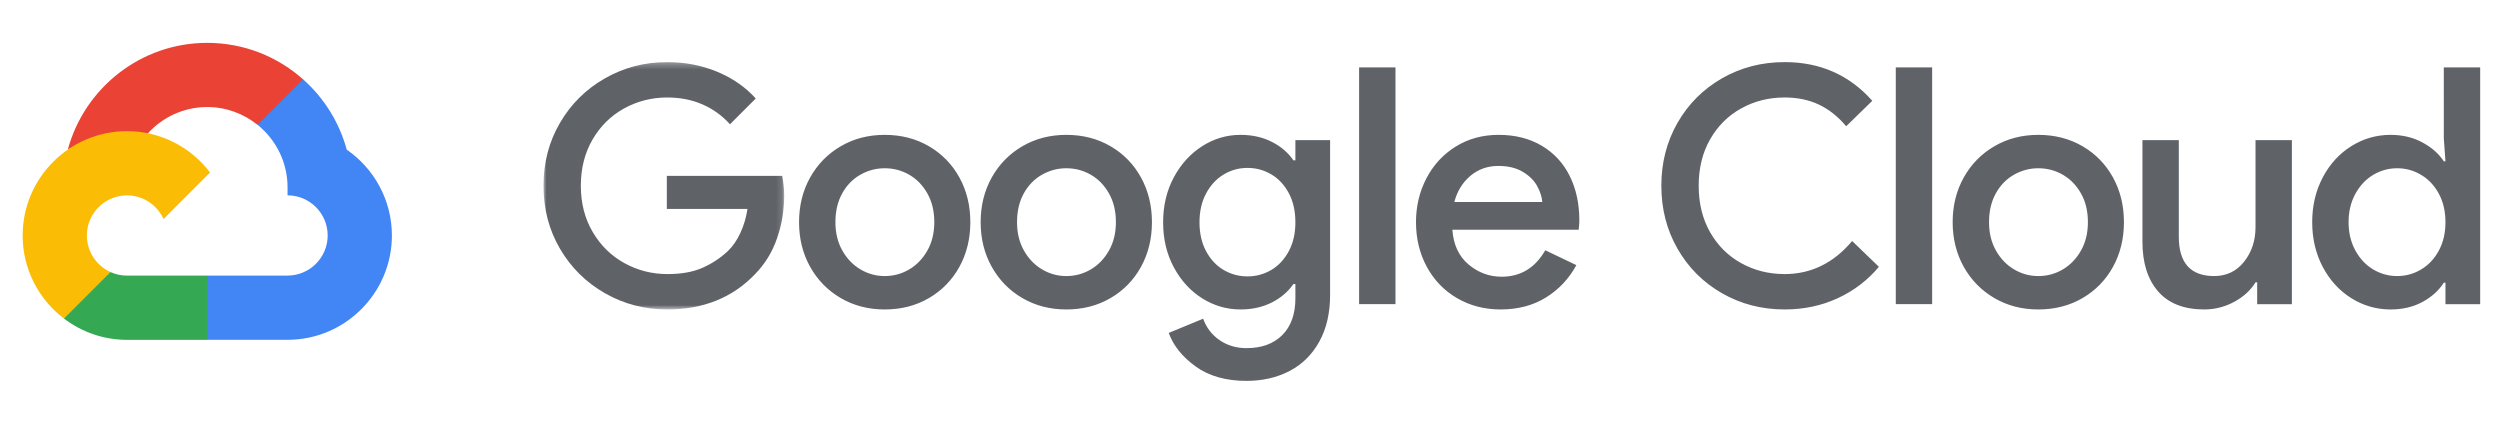 <svg xmlns="http://www.w3.org/2000/svg" xmlns:xlink="http://www.w3.org/1999/xlink" width="414" height="70" viewBox="0 0 414 70">
    <defs>
        <path id="y73th6fz8a" d="M0.601 0.203L64.402 0.203 64.402 64.004 0.601 64.004z"/>
        <path id="q62zsvjt9c" d="M0 0.26L39.865 0.26 39.865 41.22 0 41.22z"/>
    </defs>
    <g fill="none" fill-rule="evenodd">
        <g>
            <g>
                <g transform="translate(-513 -365) translate(513 365) translate(1.82 .256)">
                    <mask id="vjizfhi4cb" fill="#fff">
                        <use xlink:href="#y73th6fz8a"/>
                    </mask>
                    <g mask="url(#vjizfhi4cb)">
                        <g>
                            <path fill="#EA4335" d="M39.493 13.68l1.958.034 5.321-5.321.257-2.255C42.802 2.377 37.238.088 31.148.088 20.12.088 10.817 7.589 8.062 17.75c.58-.405 1.823-.1 1.823-.1L20.52 15.9s.547-.905.824-.85c2.43-2.66 5.928-4.335 9.81-4.335 3.154.006 6.057 1.12 8.34 2.964z" transform="translate(1.35 6.752)"/>
                            <path fill="#4285F4" d="M54.247 17.772c-1.236-4.558-3.782-8.582-7.218-11.634l-7.536 7.535c3.018 2.438 4.956 6.165 4.956 10.338v1.33c3.667 0 6.644 2.984 6.644 6.644 0 3.666-2.984 6.644-6.644 6.644H31.161l-1.33 1.337v7.974l1.33 1.324H44.45c9.528 0 17.279-7.752 17.279-17.28-.007-5.88-2.97-11.093-7.481-14.212z" transform="translate(1.35 6.752)"/>
                            <path fill="#34A853" d="M17.86 49.27h13.28V38.636H17.86c-.98 0-1.905-.216-2.735-.594l-1.918.587-5.32 5.32-.466 1.797c2.903 2.208 6.522 3.524 10.438 3.524z" transform="translate(1.35 6.752)"/>
                            <path fill="#FBBC05" d="M17.86 14.713C8.331 14.713.58 22.464.58 31.992c0 5.61 2.688 10.6 6.847 13.76l7.705-7.704c-2.31-1.046-3.917-3.362-3.917-6.056 0-3.667 2.985-6.644 6.644-6.644 2.695 0 5.01 1.613 6.057 3.916l7.704-7.704c-3.16-4.16-8.15-6.847-13.76-6.847z" transform="translate(1.35 6.752)"/>
                        </g>
                    </g>
                </g>
                <g transform="translate(-513 -365) translate(513 365) translate(90 10.025)">
                    <mask id="edr1npp6wd" fill="#fff">
                        <use xlink:href="#q62zsvjt9c"/>
                    </mask>
                    <path fill="#5F6368" d="M10.185 38.537c-3.14-1.789-5.622-4.244-7.447-7.365C.912 28.05 0 24.573 0 20.74s.912-7.31 2.738-10.432c1.825-3.12 4.307-5.576 7.447-7.365C13.325 1.155 16.756.26 20.48.26c2.957 0 5.713.53 8.269 1.588 2.554 1.06 4.69 2.538 6.406 4.436l-4.27 4.27c-1.28-1.423-2.794-2.518-4.546-3.285-1.752-.766-3.705-1.15-5.86-1.15-2.555 0-4.927.603-7.118 1.807-2.19 1.205-3.934 2.922-5.23 5.148-1.296 2.227-1.943 4.783-1.943 7.666 0 2.884.657 5.44 1.971 7.666 1.314 2.228 3.067 3.943 5.257 5.148 2.19 1.205 4.563 1.807 7.119 1.807 2.3 0 4.234-.347 5.804-1.04 1.57-.694 2.975-1.625 4.217-2.793.802-.767 1.487-1.761 2.053-2.985.566-1.222.958-2.546 1.177-3.97h-13.36v-5.476h19.11c.22 1.242.329 2.3.329 3.176 0 2.483-.393 4.865-1.178 7.146-.785 2.282-1.998 4.263-3.641 5.942-3.724 3.907-8.58 5.86-14.566 5.86-3.724 0-7.156-.895-10.295-2.684" mask="url(#edr1npp6wd)"/>
                </g>
                <path fill="#5F6368" d="M150.557 44.62c1.241-.73 2.246-1.771 3.012-3.122.767-1.35 1.15-2.92 1.15-4.71 0-1.824-.383-3.412-1.15-4.763-.766-1.35-1.77-2.382-3.012-3.094-1.241-.712-2.592-1.068-4.052-1.068-1.424 0-2.765.356-4.025 1.068-1.259.712-2.264 1.743-3.011 3.094-.749 1.35-1.123 2.939-1.123 4.764 0 1.789.383 3.359 1.15 4.71.767 1.35 1.77 2.39 3.012 3.12 1.24.731 2.573 1.095 3.997 1.095 1.46 0 2.81-.364 4.052-1.095m-11.335 4.737c-2.154-1.26-3.842-2.984-5.065-5.175-1.224-2.19-1.834-4.654-1.834-7.392 0-2.738.61-5.202 1.834-7.393 1.223-2.19 2.91-3.915 5.065-5.175 2.154-1.26 4.581-1.889 7.283-1.889 2.738 0 5.184.63 7.338 1.89 2.154 1.259 3.833 2.984 5.038 5.174 1.205 2.19 1.807 4.655 1.807 7.393 0 2.738-.602 5.202-1.807 7.392-1.205 2.19-2.884 3.915-5.038 5.175-2.154 1.26-4.6 1.89-7.338 1.89-2.702 0-5.13-.63-7.283-1.89M180.631 44.62c1.24-.73 2.245-1.771 3.012-3.122.767-1.35 1.15-2.92 1.15-4.71 0-1.824-.383-3.412-1.15-4.763-.767-1.35-1.771-2.382-3.012-3.094-1.241-.712-2.592-1.068-4.052-1.068-1.424 0-2.765.356-4.025 1.068-1.26.712-2.264 1.743-3.012 3.094-.748 1.35-1.122 2.939-1.122 4.764 0 1.789.383 3.359 1.15 4.71.766 1.35 1.77 2.39 3.012 3.12 1.24.731 2.573 1.095 3.997 1.095 1.46 0 2.81-.364 4.052-1.095m-11.335 4.737c-2.154-1.26-3.843-2.984-5.065-5.175-1.224-2.19-1.835-4.654-1.835-7.392 0-2.738.611-5.202 1.835-7.393 1.222-2.19 2.91-3.915 5.065-5.175 2.154-1.26 4.581-1.889 7.283-1.889 2.738 0 5.183.63 7.338 1.89 2.153 1.259 3.833 2.984 5.038 5.174 1.204 2.19 1.807 4.655 1.807 7.393 0 2.738-.603 5.202-1.807 7.392-1.205 2.19-2.885 3.915-5.038 5.175-2.155 1.26-4.6 1.89-7.338 1.89-2.702 0-5.13-.63-7.283-1.89M210.519 44.707c1.205-.709 2.171-1.744 2.902-3.106.73-1.361 1.095-2.957 1.095-4.784 0-1.865-.365-3.478-1.095-4.84-.73-1.361-1.697-2.397-2.902-3.105-1.205-.709-2.52-1.064-3.943-1.064-1.424 0-2.738.364-3.943 1.091-1.204.728-2.172 1.772-2.902 3.134-.73 1.362-1.095 2.957-1.095 4.784s.365 3.423 1.095 4.784c.73 1.362 1.698 2.397 2.902 3.106 1.205.708 2.52 1.062 3.943 1.062 1.424 0 2.738-.354 3.943-1.062M198.006 60.69c-2.209-1.588-3.696-3.441-4.463-5.558l5.695-2.354c.548 1.496 1.46 2.683 2.738 3.559 1.278.876 2.756 1.314 4.436 1.314 2.519 0 4.499-.724 5.941-2.17 1.442-1.448 2.163-3.48 2.163-6.099V47.03h-.328c-.876 1.278-2.073 2.3-3.587 3.066-1.515.767-3.24 1.15-5.175 1.15-2.264 0-4.372-.61-6.324-1.83-1.954-1.222-3.524-2.933-4.71-5.134-1.187-2.201-1.78-4.69-1.78-7.465 0-2.774.593-5.262 1.78-7.464 1.186-2.2 2.756-3.92 4.71-5.16 1.952-1.24 4.06-1.86 6.324-1.86 1.935 0 3.66.384 5.175 1.15 1.514.767 2.71 1.79 3.587 3.067h.328v-3.34h5.75v25.627c0 2.993-.594 5.566-1.78 7.721-1.186 2.154-2.83 3.778-4.928 4.874-2.1 1.095-4.482 1.642-7.146 1.642-3.395 0-6.197-.794-8.406-2.382M225.068 50.369L231.092 50.369 231.092 11.161 225.068 11.161zM255.405 33.448c-.074-.876-.366-1.77-.876-2.683-.512-.912-1.306-1.688-2.383-2.327-1.077-.638-2.418-.958-4.024-.958-1.79 0-3.332.547-4.627 1.642-1.297 1.096-2.182 2.538-2.656 4.326h14.566zm-14.1 15.935c-2.136-1.24-3.807-2.965-5.011-5.174-1.205-2.209-1.807-4.682-1.807-7.42 0-2.629.575-5.046 1.725-7.256 1.15-2.208 2.765-3.96 4.846-5.257 2.08-1.295 4.453-1.944 7.118-1.944 2.738 0 5.12.603 7.147 1.807 2.026 1.205 3.567 2.875 4.627 5.01 1.058 2.136 1.588 4.592 1.588 7.366 0 .328-.02.657-.055.986-.037.328-.055.511-.055.547H240.51c.182 2.483 1.076 4.4 2.683 5.75 1.606 1.35 3.431 2.026 5.476 2.026 3.14 0 5.549-1.46 7.228-4.38l5.148 2.463c-1.205 2.228-2.875 4.007-5.01 5.34-2.136 1.332-4.647 1.998-7.53 1.998-2.665 0-5.065-.621-7.2-1.862zM285.166 48.562c-3.121-1.788-5.577-4.244-7.365-7.365-1.79-3.121-2.683-6.599-2.683-10.432s.894-7.31 2.683-10.431c1.788-3.122 4.244-5.576 7.365-7.366 3.121-1.788 6.58-2.683 10.377-2.683 5.877 0 10.714 2.136 14.511 6.407l-4.326 4.217c-1.35-1.606-2.857-2.802-4.518-3.587-1.661-.785-3.55-1.178-5.667-1.178-2.629 0-5.03.603-7.201 1.808-2.172 1.204-3.888 2.911-5.147 5.12-1.26 2.209-1.89 4.773-1.89 7.693 0 2.921.63 5.486 1.89 7.694 1.26 2.21 2.975 3.915 5.147 5.12s4.572 1.807 7.2 1.807c4.382 0 8.105-1.825 11.172-5.476l4.435 4.271c-1.862 2.227-4.134 3.962-6.817 5.202-2.683 1.24-5.613 1.862-8.79 1.862-3.796 0-7.255-.894-10.376-2.683M313.942 50.369L319.965 50.369 319.965 11.161 313.942 11.161zM341.595 44.62c1.24-.73 2.245-1.771 3.012-3.122.766-1.35 1.15-2.92 1.15-4.71 0-1.824-.384-3.412-1.15-4.763-.767-1.35-1.772-2.382-3.012-3.094-1.242-.712-2.593-1.068-4.052-1.068-1.424 0-2.766.356-4.025 1.068-1.26.712-2.264 1.743-3.012 3.094-.749 1.35-1.123 2.939-1.123 4.764 0 1.789.384 3.359 1.15 4.71.767 1.35 1.77 2.39 3.012 3.12 1.24.731 2.574 1.095 3.998 1.095 1.46 0 2.81-.364 4.052-1.095m-11.335 4.737c-2.155-1.26-3.843-2.984-5.066-5.175-1.223-2.19-1.834-4.654-1.834-7.392 0-2.738.61-5.202 1.834-7.393 1.223-2.19 2.911-3.915 5.066-5.175 2.153-1.26 4.58-1.889 7.283-1.889 2.738 0 5.183.63 7.337 1.89 2.154 1.259 3.833 2.984 5.038 5.174 1.205 2.19 1.807 4.655 1.807 7.393 0 2.738-.602 5.202-1.807 7.392-1.205 2.19-2.884 3.915-5.038 5.175-2.154 1.26-4.6 1.89-7.337 1.89-2.702 0-5.13-.63-7.283-1.89M357.387 48.26c-1.734-1.989-2.6-4.736-2.6-8.24V23.208h6.023v15.99c0 4.345 1.952 6.516 5.859 6.516 2.044 0 3.696-.793 4.956-2.381 1.26-1.589 1.889-3.496 1.889-5.723V23.208h6.023V50.37h-5.75v-3.614h-.273c-.803 1.314-1.98 2.391-3.532 3.23-1.552.84-3.203 1.26-4.956 1.26-3.359 0-5.905-.994-7.639-2.984M400.942 44.62c1.223-.73 2.2-1.771 2.93-3.122.73-1.35 1.095-2.92 1.095-4.71 0-1.788-.365-3.357-1.095-4.709-.73-1.35-1.707-2.39-2.93-3.12s-2.546-1.096-3.97-1.096c-1.423 0-2.747.365-3.97 1.095-1.223.73-2.209 1.78-2.957 3.149-.748 1.369-1.122 2.93-1.122 4.682 0 1.752.374 3.313 1.122 4.682.748 1.369 1.734 2.418 2.957 3.148 1.223.731 2.547 1.095 3.97 1.095 1.424 0 2.747-.364 3.97-1.095m-11.554 4.764c-1.99-1.24-3.569-2.965-4.736-5.174-1.17-2.209-1.753-4.682-1.753-7.42 0-2.738.584-5.211 1.753-7.42 1.167-2.209 2.746-3.933 4.736-5.175 1.99-1.24 4.153-1.862 6.49-1.862 1.97 0 3.731.42 5.284 1.26 1.55.84 2.728 1.88 3.532 3.121h.273l-.273-3.778V11.16h6.023V50.37h-5.75v-3.56h-.273c-.804 1.279-1.972 2.337-3.505 3.177-1.533.839-3.304 1.26-5.312 1.26-2.336 0-4.5-.622-6.489-1.863" transform="translate(-513 -365) translate(513 365)"/>
            </g>
        </g>
    </g>
</svg>

